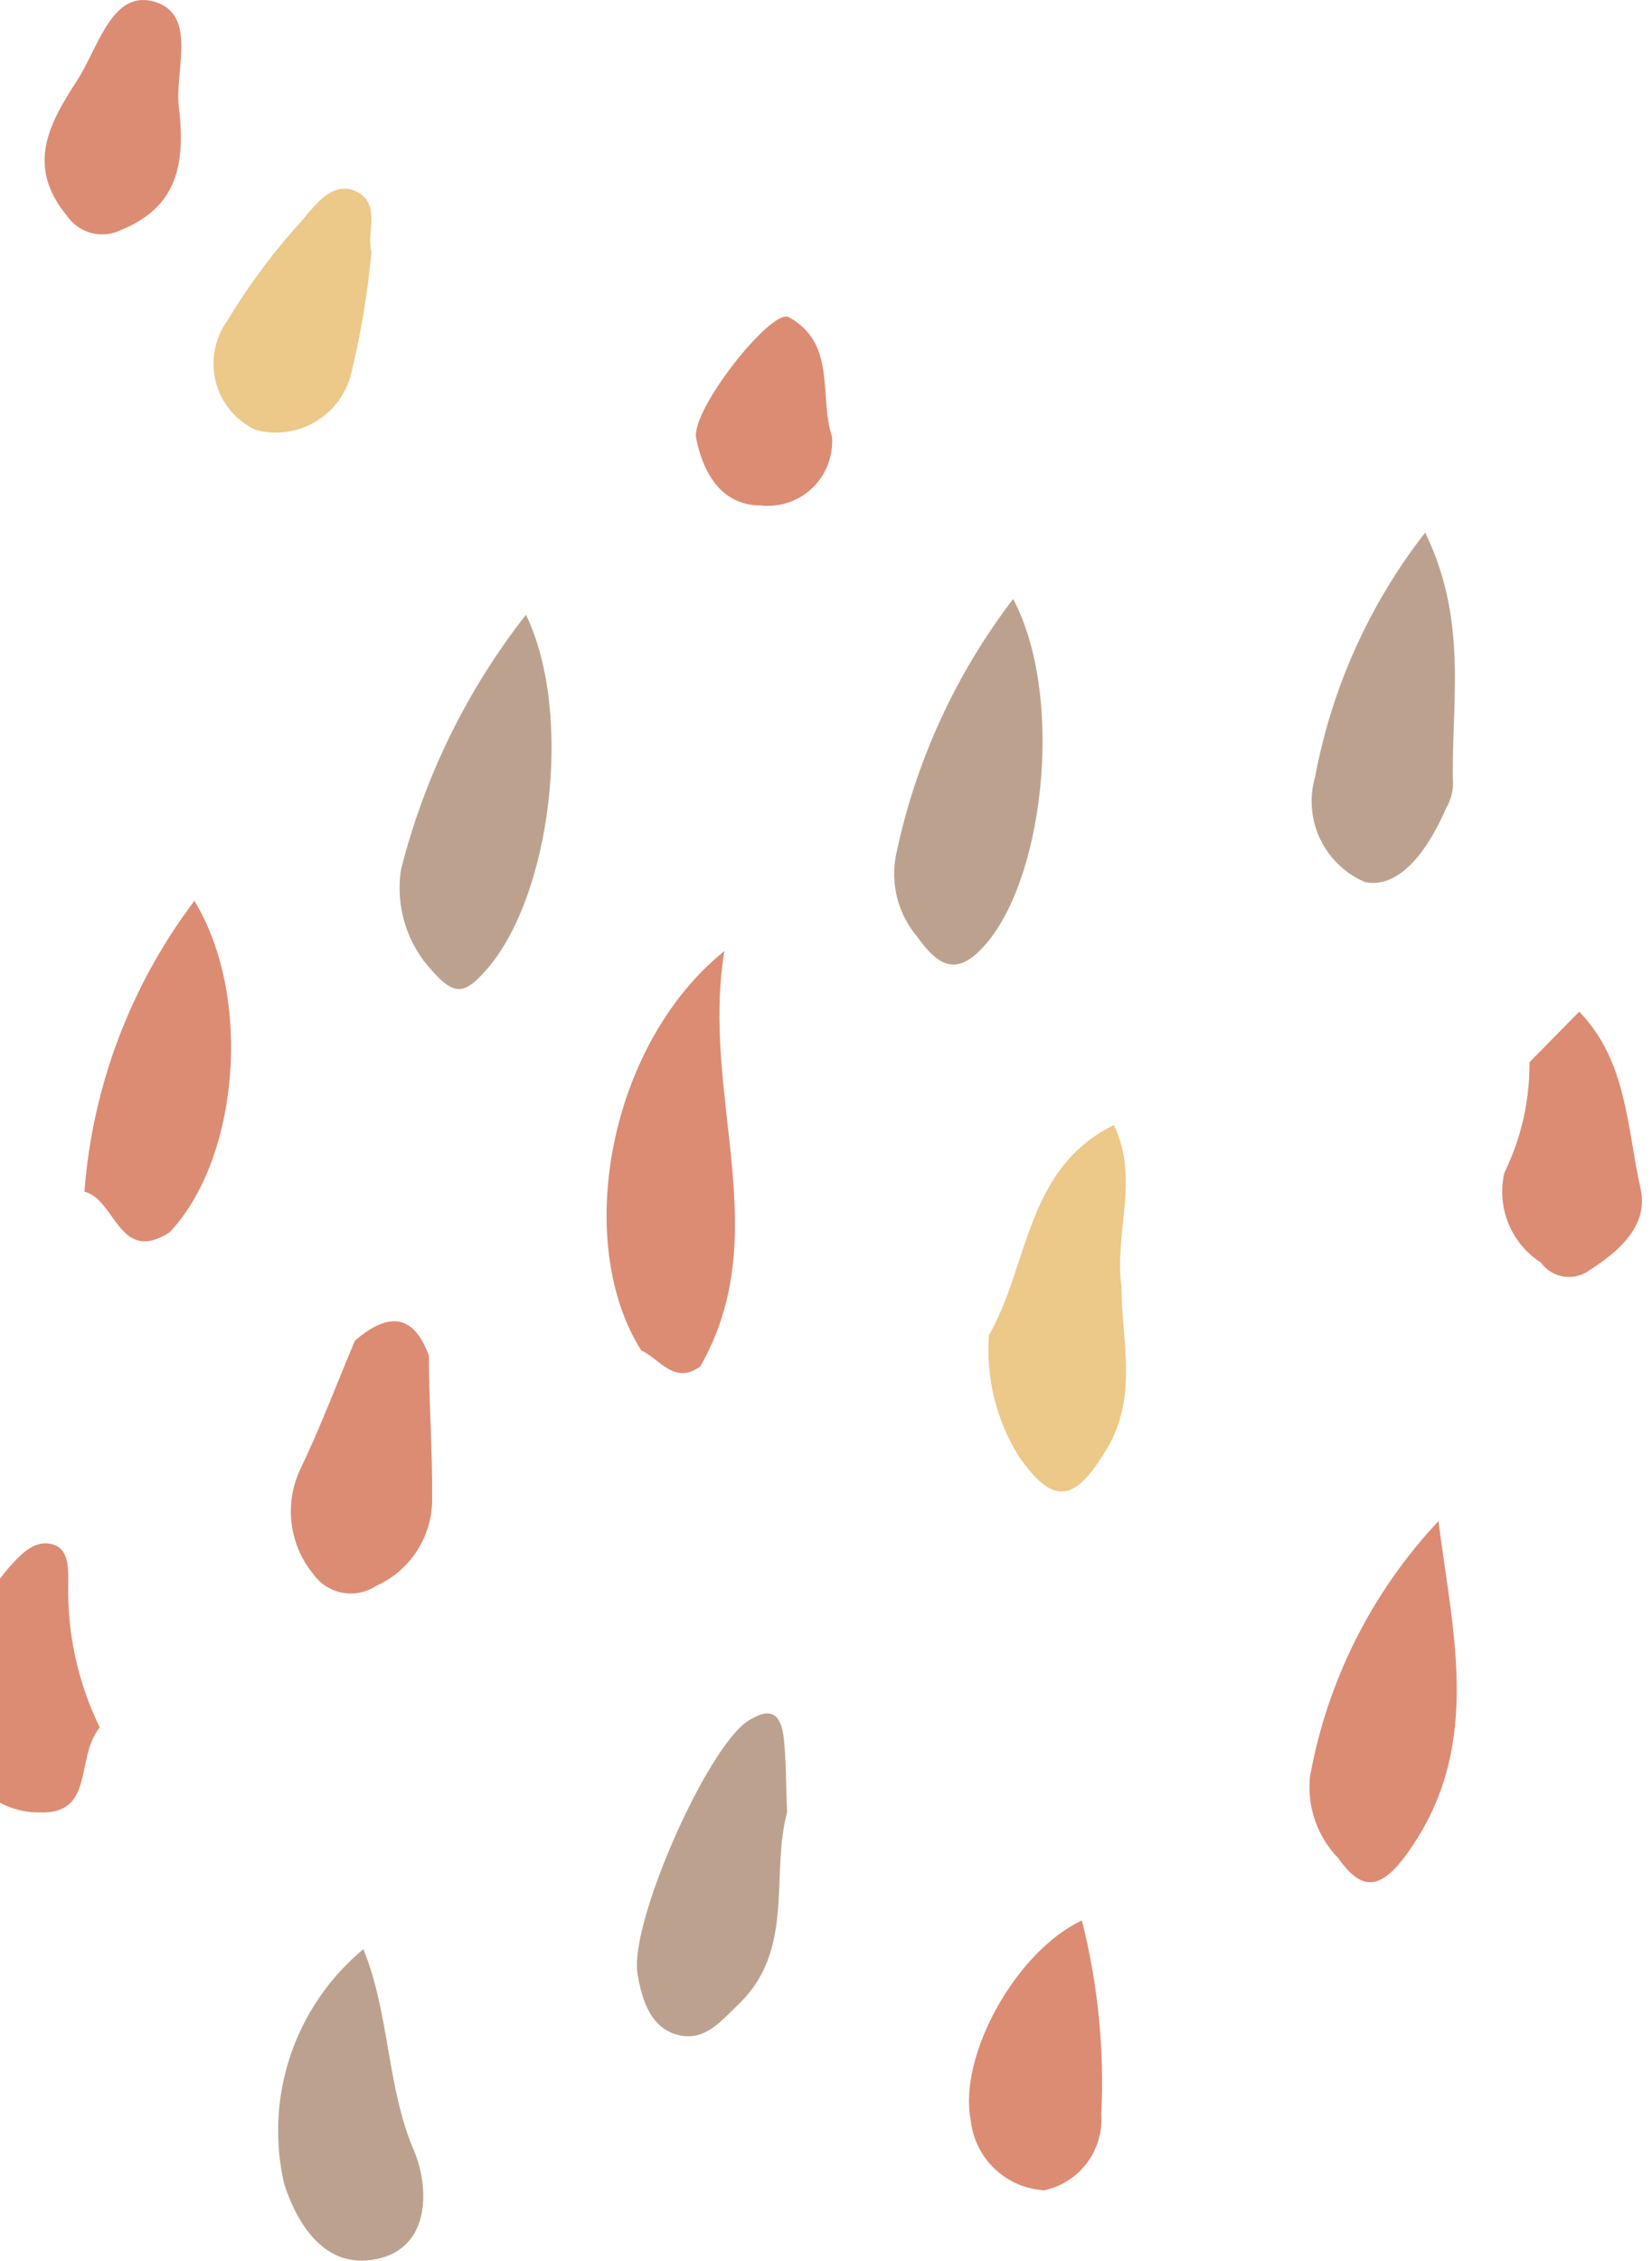 <svg width="87" height="119" viewBox="0 0 87 119" fill="none" xmlns="http://www.w3.org/2000/svg">
<path d="M33.766 71.08C30.167 65.372 32.041 54.978 38.152 50.059C36.875 57.705 40.878 64.967 36.875 71.932C35.512 72.912 34.767 71.549 33.766 71.08Z" fill="#DC8C73"/>
<path d="M52.078 70.292C54.207 66.565 53.994 61.538 58.657 59.217C60.041 62.05 58.657 64.967 59.062 67.736C59.062 70.59 59.956 73.465 58.295 76.255C56.635 79.046 55.485 79.344 53.611 76.596C52.457 74.705 51.921 72.502 52.078 70.292Z" fill="#ECC889"/>
<path d="M75.755 80.067C76.522 86.137 78.162 92.207 73.924 97.809C72.604 99.534 71.646 99.47 70.475 97.809C69.932 97.25 69.518 96.579 69.26 95.843C69.003 95.108 68.909 94.325 68.984 93.549C69.888 88.494 72.24 83.81 75.755 80.067Z" fill="#DC8C73"/>
<path d="M41.453 95.382C40.558 98.704 41.9 102.644 38.876 105.52C38.003 106.35 37.13 107.479 35.703 107.117C34.277 106.755 33.808 105.307 33.574 103.901C33.127 101.281 37.194 92.038 39.387 90.59C40.686 89.759 41.154 90.313 41.282 91.548C41.41 92.783 41.389 94.019 41.453 95.382Z" fill="#BCA28E"/>
<path d="M4.445 62.731C4.868 57.177 6.879 51.861 10.237 47.418C13.346 52.529 12.558 61.07 8.917 64.882C6.255 66.565 6.085 63.115 4.445 62.731Z" fill="#DC8C73"/>
<path d="M19.137 102.602C20.543 106.052 20.351 109.864 21.82 113.251C22.587 115.104 22.693 118.192 20.011 118.873C17.328 119.555 15.752 117.383 14.964 114.955C14.446 112.711 14.562 110.367 15.299 108.186C16.036 106.005 17.365 104.071 19.137 102.602Z" fill="#BCA28E"/>
<path d="M18.691 70.569C20.309 69.184 21.714 68.992 22.587 71.356C22.587 73.827 22.779 76.319 22.758 78.79C22.785 79.774 22.521 80.744 21.998 81.578C21.475 82.412 20.717 83.072 19.819 83.475C19.294 83.824 18.653 83.955 18.033 83.839C17.413 83.724 16.862 83.372 16.497 82.858C15.878 82.103 15.484 81.19 15.36 80.222C15.235 79.254 15.386 78.27 15.795 77.384C16.859 75.169 17.732 72.847 18.691 70.569Z" fill="#DC8C73"/>
<path d="M5.255 90.93C3.934 92.528 5.042 95.531 2.039 95.403C0.97 95.407 -0.062 95.008 -0.851 94.286C-1.64 93.564 -2.128 92.571 -2.219 91.505C-2.438 89.85 -2.291 88.167 -1.791 86.574C-1.291 84.981 -0.449 83.516 0.677 82.283C1.23 81.687 1.933 81.026 2.806 81.303C3.679 81.58 3.594 82.666 3.594 83.433C3.545 86.029 4.114 88.598 5.255 90.93Z" fill="#DC8C73"/>
<path d="M56.975 101.089C57.822 104.427 58.167 107.872 57.998 111.312C58.059 112.226 57.789 113.131 57.238 113.863C56.687 114.594 55.891 115.102 54.995 115.295C54.014 115.239 53.085 114.835 52.375 114.156C51.664 113.477 51.22 112.567 51.12 111.589C50.46 108.245 53.483 102.729 56.975 101.089Z" fill="#DC8C73"/>
<path d="M80.547 55.915L83.166 53.253C85.7 55.851 85.678 59.387 86.402 62.582C86.828 64.498 85.274 65.862 83.74 66.841C83.546 66.99 83.324 67.098 83.087 67.16C82.85 67.221 82.603 67.234 82.361 67.198C82.118 67.163 81.886 67.079 81.677 66.951C81.468 66.824 81.286 66.656 81.143 66.458C80.375 65.963 79.779 65.244 79.436 64.397C79.093 63.551 79.02 62.619 79.226 61.73C80.112 59.92 80.564 57.93 80.547 55.915Z" fill="#DC8C73"/>
<path d="M27.698 32.359C30.231 37.577 29.018 47.268 25.568 51.102C24.397 52.444 23.843 52.316 22.758 51.102C22.1 50.396 21.611 49.55 21.327 48.628C21.043 47.706 20.971 46.731 21.118 45.777C22.35 40.894 24.591 36.323 27.698 32.359Z" fill="#BCA28E"/>
<path d="M53.355 31.529C55.996 36.492 55.059 45.778 52.078 49.505C50.438 51.528 49.438 50.889 48.288 49.292C47.799 48.709 47.446 48.024 47.255 47.287C47.063 46.55 47.038 45.78 47.181 45.032C48.2 40.125 50.31 35.51 53.355 31.529Z" fill="#BCA28E"/>
<path d="M75.053 28.036C77.374 32.786 76.394 37.13 76.522 41.369C76.491 41.781 76.367 42.182 76.16 42.54C75.308 44.5 73.839 46.8 71.902 46.438C70.856 45.997 70.009 45.187 69.522 44.162C69.035 43.137 68.942 41.968 69.261 40.879C70.138 36.197 72.124 31.793 75.053 28.036Z" fill="#BCA28E"/>
<path d="M19.564 13.255C19.37 15.35 19.028 17.428 18.541 19.474C18.433 20.026 18.211 20.548 17.892 21.01C17.572 21.472 17.16 21.863 16.683 22.159C16.206 22.454 15.672 22.649 15.116 22.729C14.561 22.81 13.994 22.775 13.452 22.627C12.942 22.386 12.49 22.035 12.13 21.601C11.77 21.166 11.509 20.657 11.367 20.111C11.225 19.564 11.204 18.993 11.307 18.438C11.41 17.883 11.633 17.357 11.962 16.897C13.1 15 14.426 13.223 15.922 11.594C16.604 10.785 17.456 9.592 18.627 10.018C20.16 10.657 19.265 12.19 19.564 13.255Z" fill="#ECC889"/>
<path d="M9.407 5.503C9.747 8.314 9.534 10.806 6.426 12.084C5.933 12.34 5.363 12.406 4.825 12.269C4.286 12.131 3.818 11.8 3.508 11.338C1.379 8.74 2.55 6.546 4.083 4.203C5.169 2.5 5.872 -0.418 7.98 0.05C10.429 0.625 9.236 3.564 9.407 5.503Z" fill="#DC8C73"/>
<path d="M43.816 22.988C43.853 23.482 43.781 23.979 43.605 24.442C43.43 24.905 43.154 25.324 42.799 25.67C42.444 26.015 42.017 26.278 41.549 26.44C41.081 26.603 40.583 26.66 40.09 26.609C37.961 26.609 37.024 24.863 36.662 23.073C36.364 21.604 40.58 16.279 41.517 16.684C44.093 18.068 43.114 20.901 43.816 22.988Z" fill="#DC8C73"/>
</svg>
